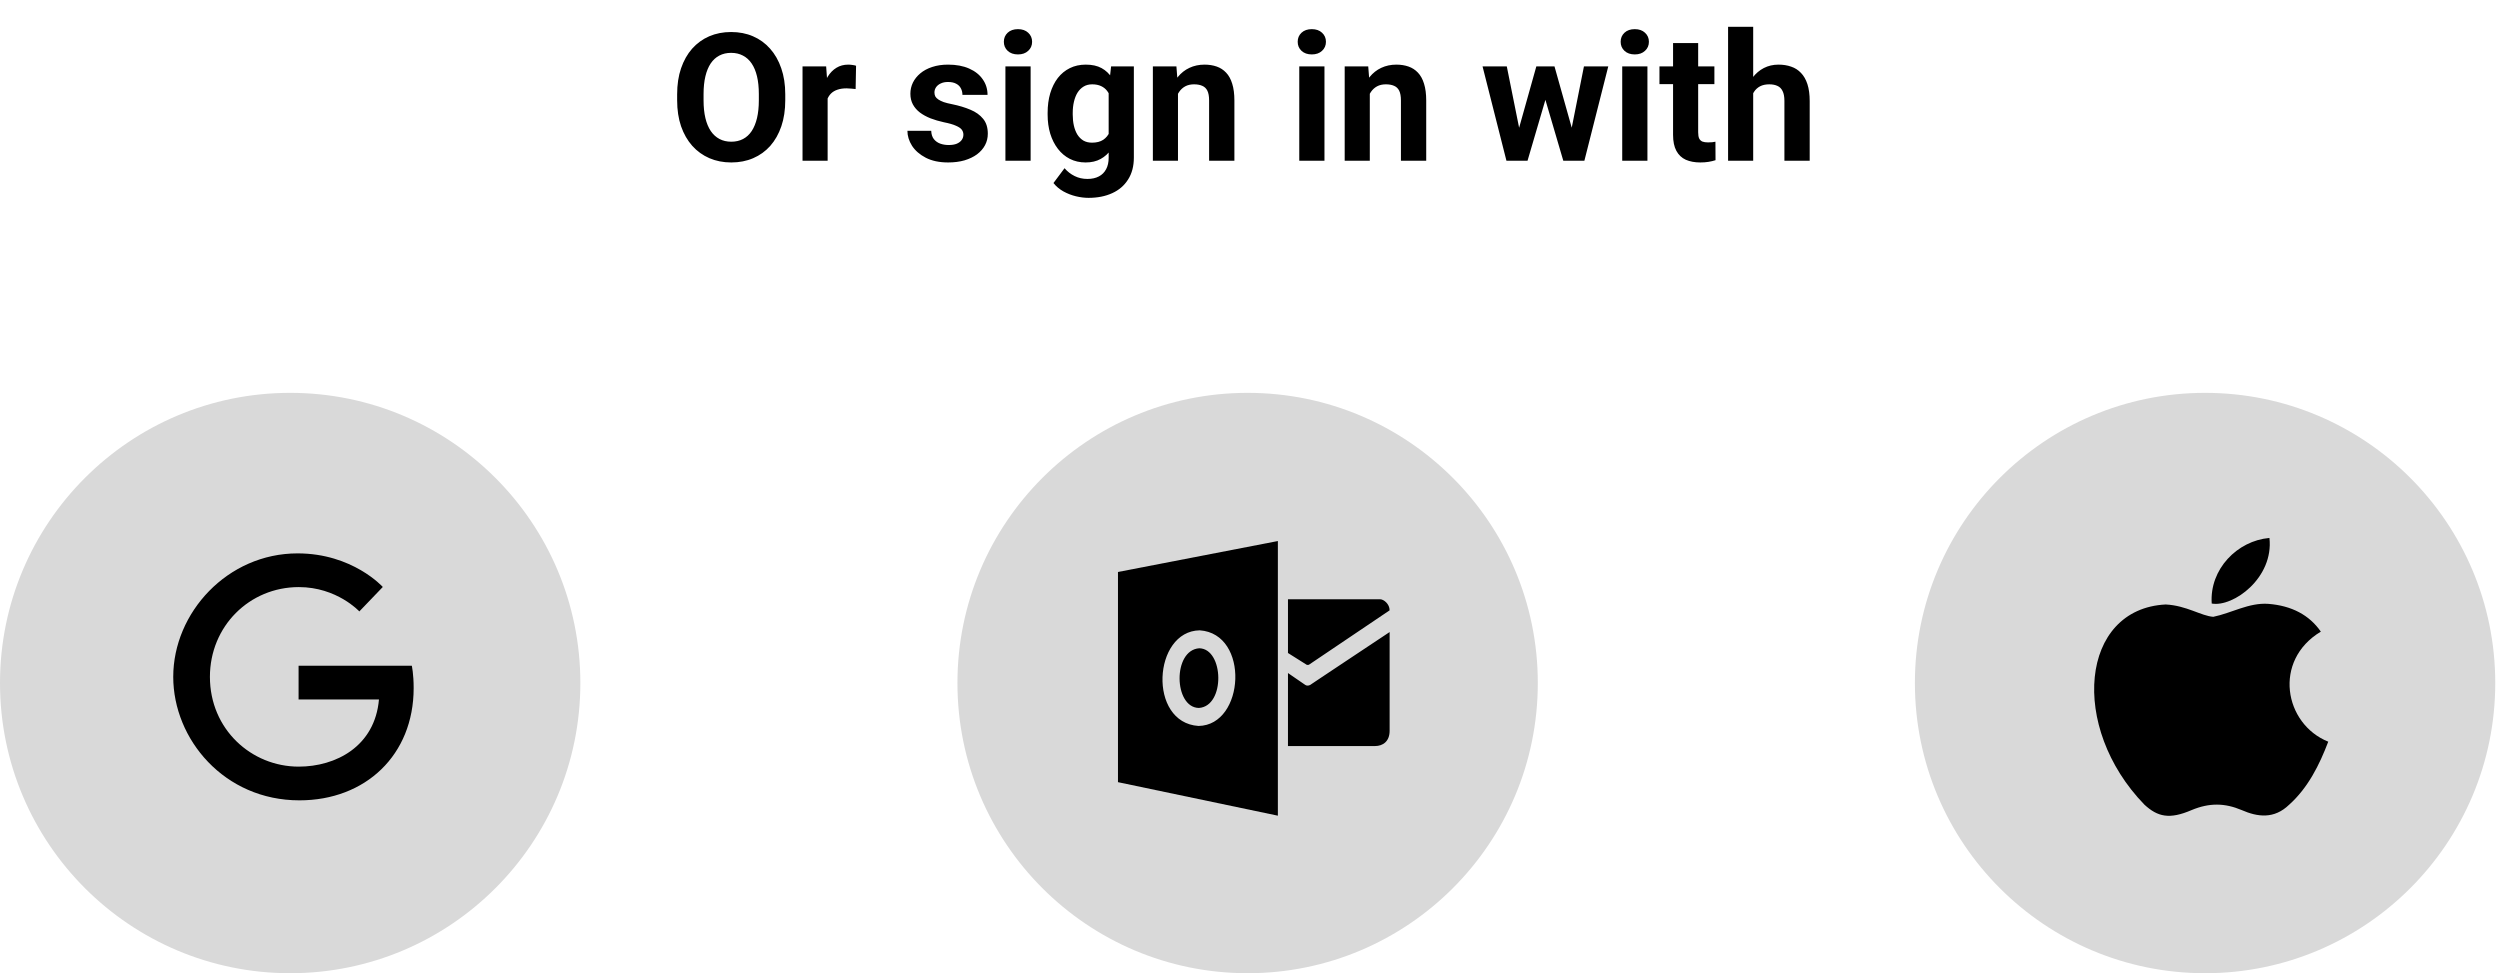 <svg width="280" height="109" viewBox="0 0 280 109" fill="none" xmlns="http://www.w3.org/2000/svg">
<path d="M87.949 10.559V11.232C87.949 12.313 87.803 13.283 87.51 14.143C87.217 15.002 86.803 15.734 86.269 16.34C85.736 16.939 85.098 17.398 84.356 17.717C83.62 18.036 82.803 18.195 81.904 18.195C81.012 18.195 80.195 18.036 79.453 17.717C78.717 17.398 78.079 16.939 77.539 16.34C76.999 15.734 76.579 15.002 76.279 14.143C75.986 13.283 75.84 12.313 75.84 11.232V10.559C75.84 9.471 75.986 8.501 76.279 7.648C76.572 6.789 76.986 6.057 77.519 5.451C78.06 4.846 78.698 4.383 79.434 4.064C80.176 3.745 80.993 3.586 81.885 3.586C82.783 3.586 83.6 3.745 84.336 4.064C85.078 4.383 85.716 4.846 86.25 5.451C86.79 6.057 87.207 6.789 87.5 7.648C87.799 8.501 87.949 9.471 87.949 10.559ZM84.99 11.232V10.539C84.99 9.784 84.922 9.12 84.785 8.547C84.648 7.974 84.447 7.492 84.18 7.102C83.913 6.711 83.587 6.418 83.203 6.223C82.819 6.021 82.38 5.92 81.885 5.92C81.39 5.92 80.951 6.021 80.566 6.223C80.189 6.418 79.867 6.711 79.6 7.102C79.339 7.492 79.141 7.974 79.004 8.547C78.867 9.12 78.799 9.784 78.799 10.539V11.232C78.799 11.981 78.867 12.645 79.004 13.225C79.141 13.797 79.342 14.283 79.609 14.68C79.876 15.07 80.202 15.367 80.586 15.568C80.97 15.77 81.409 15.871 81.904 15.871C82.399 15.871 82.838 15.77 83.223 15.568C83.607 15.367 83.929 15.07 84.189 14.68C84.45 14.283 84.648 13.797 84.785 13.225C84.922 12.645 84.99 11.981 84.99 11.232ZM92.695 9.738V18H89.883V7.434H92.529L92.695 9.738ZM95.879 7.365L95.83 9.973C95.693 9.953 95.527 9.937 95.332 9.924C95.143 9.904 94.971 9.895 94.814 9.895C94.417 9.895 94.072 9.947 93.779 10.051C93.493 10.148 93.252 10.295 93.057 10.49C92.868 10.685 92.725 10.923 92.627 11.203C92.536 11.483 92.484 11.802 92.471 12.16L91.904 11.984C91.904 11.301 91.973 10.672 92.109 10.1C92.246 9.52 92.445 9.016 92.705 8.586C92.972 8.156 93.297 7.824 93.682 7.59C94.066 7.355 94.505 7.238 95 7.238C95.156 7.238 95.316 7.251 95.478 7.277C95.641 7.297 95.775 7.326 95.879 7.365ZM107.9 15.08C107.9 14.878 107.842 14.696 107.725 14.533C107.607 14.37 107.389 14.221 107.07 14.084C106.758 13.941 106.305 13.81 105.713 13.693C105.179 13.576 104.681 13.43 104.219 13.254C103.763 13.072 103.366 12.854 103.027 12.6C102.695 12.346 102.435 12.046 102.246 11.701C102.057 11.35 101.963 10.949 101.963 10.5C101.963 10.057 102.057 9.641 102.246 9.25C102.441 8.859 102.718 8.514 103.076 8.215C103.441 7.909 103.883 7.671 104.404 7.502C104.932 7.326 105.524 7.238 106.182 7.238C107.1 7.238 107.887 7.385 108.545 7.678C109.209 7.971 109.717 8.374 110.068 8.889C110.426 9.396 110.605 9.976 110.605 10.627H107.793C107.793 10.354 107.734 10.109 107.617 9.895C107.507 9.673 107.331 9.501 107.09 9.377C106.855 9.247 106.549 9.182 106.172 9.182C105.859 9.182 105.589 9.237 105.361 9.348C105.133 9.452 104.958 9.595 104.834 9.777C104.717 9.953 104.658 10.148 104.658 10.363C104.658 10.526 104.691 10.672 104.756 10.803C104.827 10.926 104.941 11.04 105.098 11.145C105.254 11.249 105.456 11.346 105.703 11.438C105.957 11.522 106.27 11.6 106.641 11.672C107.402 11.828 108.083 12.033 108.682 12.287C109.281 12.534 109.756 12.873 110.107 13.303C110.459 13.726 110.635 14.283 110.635 14.973C110.635 15.441 110.531 15.871 110.322 16.262C110.114 16.652 109.814 16.994 109.424 17.287C109.033 17.574 108.564 17.798 108.018 17.961C107.477 18.117 106.868 18.195 106.191 18.195C105.208 18.195 104.375 18.02 103.691 17.668C103.014 17.316 102.5 16.87 102.148 16.33C101.803 15.783 101.631 15.223 101.631 14.65H104.297C104.31 15.034 104.408 15.344 104.59 15.578C104.779 15.812 105.016 15.982 105.303 16.086C105.596 16.19 105.911 16.242 106.25 16.242C106.615 16.242 106.917 16.193 107.158 16.096C107.399 15.992 107.581 15.855 107.705 15.685C107.835 15.51 107.9 15.308 107.9 15.08ZM115.43 7.434V18H112.607V7.434H115.43ZM112.432 4.68C112.432 4.27 112.575 3.931 112.861 3.664C113.148 3.397 113.532 3.264 114.014 3.264C114.489 3.264 114.87 3.397 115.156 3.664C115.449 3.931 115.596 4.27 115.596 4.68C115.596 5.09 115.449 5.428 115.156 5.695C114.87 5.962 114.489 6.096 114.014 6.096C113.532 6.096 113.148 5.962 112.861 5.695C112.575 5.428 112.432 5.09 112.432 4.68ZM124.443 7.434H126.992V17.648C126.992 18.612 126.777 19.429 126.348 20.1C125.924 20.777 125.332 21.288 124.57 21.633C123.809 21.984 122.923 22.16 121.914 22.16C121.471 22.16 121.003 22.102 120.508 21.984C120.02 21.867 119.551 21.685 119.102 21.438C118.659 21.19 118.288 20.878 117.988 20.5L119.229 18.84C119.554 19.217 119.932 19.51 120.361 19.719C120.791 19.934 121.266 20.041 121.787 20.041C122.295 20.041 122.725 19.947 123.076 19.758C123.428 19.576 123.698 19.305 123.887 18.947C124.076 18.596 124.17 18.169 124.17 17.668V9.875L124.443 7.434ZM117.334 12.844V12.639C117.334 11.831 117.432 11.099 117.627 10.441C117.829 9.777 118.112 9.208 118.477 8.732C118.848 8.257 119.297 7.889 119.824 7.629C120.352 7.368 120.947 7.238 121.611 7.238C122.314 7.238 122.904 7.368 123.379 7.629C123.854 7.889 124.245 8.26 124.551 8.742C124.857 9.217 125.094 9.781 125.264 10.432C125.439 11.076 125.576 11.783 125.674 12.551V13C125.576 13.736 125.43 14.419 125.234 15.051C125.039 15.682 124.782 16.236 124.463 16.711C124.144 17.18 123.747 17.544 123.271 17.805C122.803 18.065 122.243 18.195 121.592 18.195C120.941 18.195 120.352 18.062 119.824 17.795C119.303 17.528 118.857 17.154 118.486 16.672C118.115 16.19 117.829 15.624 117.627 14.973C117.432 14.322 117.334 13.612 117.334 12.844ZM120.146 12.639V12.844C120.146 13.28 120.189 13.687 120.273 14.065C120.358 14.442 120.488 14.777 120.664 15.07C120.846 15.357 121.071 15.581 121.338 15.744C121.611 15.9 121.934 15.979 122.305 15.979C122.819 15.979 123.239 15.871 123.564 15.656C123.89 15.435 124.134 15.132 124.297 14.748C124.46 14.364 124.554 13.921 124.58 13.42V12.141C124.567 11.73 124.512 11.363 124.414 11.037C124.316 10.705 124.18 10.422 124.004 10.188C123.828 9.953 123.6 9.771 123.32 9.641C123.04 9.51 122.708 9.445 122.324 9.445C121.953 9.445 121.631 9.53 121.357 9.699C121.09 9.862 120.866 10.087 120.684 10.373C120.508 10.659 120.374 10.998 120.283 11.389C120.192 11.773 120.146 12.19 120.146 12.639ZM131.934 9.689V18H129.121V7.434H131.758L131.934 9.689ZM131.523 12.346H130.762C130.762 11.565 130.863 10.861 131.064 10.236C131.266 9.605 131.549 9.068 131.914 8.625C132.279 8.176 132.712 7.834 133.213 7.6C133.721 7.359 134.287 7.238 134.912 7.238C135.407 7.238 135.859 7.31 136.27 7.453C136.68 7.596 137.031 7.824 137.324 8.137C137.624 8.449 137.852 8.863 138.008 9.377C138.171 9.891 138.252 10.52 138.252 11.262V18H135.42V11.252C135.42 10.783 135.355 10.419 135.225 10.158C135.094 9.898 134.902 9.715 134.648 9.611C134.401 9.501 134.095 9.445 133.73 9.445C133.353 9.445 133.024 9.52 132.744 9.67C132.471 9.82 132.243 10.028 132.061 10.295C131.885 10.555 131.751 10.861 131.66 11.213C131.569 11.565 131.523 11.942 131.523 12.346ZM148.34 7.434V18H145.518V7.434H148.34ZM145.342 4.68C145.342 4.27 145.485 3.931 145.771 3.664C146.058 3.397 146.442 3.264 146.924 3.264C147.399 3.264 147.78 3.397 148.066 3.664C148.359 3.931 148.506 4.27 148.506 4.68C148.506 5.09 148.359 5.428 148.066 5.695C147.78 5.962 147.399 6.096 146.924 6.096C146.442 6.096 146.058 5.962 145.771 5.695C145.485 5.428 145.342 5.09 145.342 4.68ZM153.418 9.689V18H150.605V7.434H153.242L153.418 9.689ZM153.008 12.346H152.246C152.246 11.565 152.347 10.861 152.549 10.236C152.751 9.605 153.034 9.068 153.398 8.625C153.763 8.176 154.196 7.834 154.697 7.6C155.205 7.359 155.771 7.238 156.396 7.238C156.891 7.238 157.344 7.31 157.754 7.453C158.164 7.596 158.516 7.824 158.809 8.137C159.108 8.449 159.336 8.863 159.492 9.377C159.655 9.891 159.736 10.52 159.736 11.262V18H156.904V11.252C156.904 10.783 156.839 10.419 156.709 10.158C156.579 9.898 156.387 9.715 156.133 9.611C155.885 9.501 155.579 9.445 155.215 9.445C154.837 9.445 154.508 9.52 154.229 9.67C153.955 9.82 153.727 10.028 153.545 10.295C153.369 10.555 153.236 10.861 153.145 11.213C153.053 11.565 153.008 11.942 153.008 12.346ZM169.873 15.266L172.07 7.434H173.857L173.281 10.51L171.084 18H169.59L169.873 15.266ZM168.76 7.434L170.332 15.256L170.479 18H168.721L166.045 7.434H168.76ZM175.869 15.129L177.402 7.434H180.127L177.451 18H175.703L175.869 15.129ZM174.102 7.434L176.289 15.207L176.592 18H175.088L172.891 10.52L172.334 7.434H174.102ZM184.512 7.434V18H181.689V7.434H184.512ZM181.514 4.68C181.514 4.27 181.657 3.931 181.943 3.664C182.23 3.397 182.614 3.264 183.096 3.264C183.571 3.264 183.952 3.397 184.238 3.664C184.531 3.931 184.678 4.27 184.678 4.68C184.678 5.09 184.531 5.428 184.238 5.695C183.952 5.962 183.571 6.096 183.096 6.096C182.614 6.096 182.23 5.962 181.943 5.695C181.657 5.428 181.514 5.09 181.514 4.68ZM192.012 7.434V9.426H185.859V7.434H192.012ZM187.383 4.826H190.195V14.816C190.195 15.122 190.234 15.357 190.312 15.52C190.397 15.682 190.521 15.796 190.684 15.861C190.846 15.92 191.051 15.949 191.299 15.949C191.475 15.949 191.631 15.943 191.768 15.93C191.911 15.91 192.031 15.891 192.129 15.871L192.139 17.941C191.898 18.02 191.637 18.081 191.357 18.127C191.077 18.172 190.768 18.195 190.43 18.195C189.811 18.195 189.271 18.094 188.809 17.893C188.353 17.684 188.001 17.352 187.754 16.896C187.507 16.441 187.383 15.842 187.383 15.1V4.826ZM196.357 3V18H193.545V3H196.357ZM195.957 12.346H195.186C195.192 11.61 195.29 10.933 195.479 10.315C195.667 9.689 195.938 9.149 196.289 8.693C196.641 8.231 197.061 7.873 197.549 7.619C198.044 7.365 198.59 7.238 199.189 7.238C199.71 7.238 200.182 7.313 200.605 7.463C201.035 7.606 201.403 7.84 201.709 8.166C202.021 8.485 202.262 8.905 202.432 9.426C202.601 9.947 202.686 10.578 202.686 11.32V18H199.854V11.301C199.854 10.832 199.785 10.464 199.648 10.197C199.518 9.924 199.326 9.732 199.072 9.621C198.825 9.504 198.519 9.445 198.154 9.445C197.751 9.445 197.406 9.52 197.119 9.67C196.839 9.82 196.615 10.028 196.445 10.295C196.276 10.555 196.152 10.861 196.074 11.213C195.996 11.565 195.957 11.942 195.957 12.346Z" fill="black"/>
<circle cx="32.5" cy="76.5" r="32.5" fill="#D9D9D9"/>
<path d="M46.123 74.564H33.441V78.34H42.444C41.987 83.609 37.603 85.863 33.454 85.863C28.158 85.863 23.511 81.686 23.511 75.809C23.511 70.139 27.936 65.754 33.468 65.754C37.742 65.754 40.245 68.479 40.245 68.479L42.873 65.741C42.873 65.741 39.498 61.979 33.33 61.979C25.475 61.979 19.403 68.617 19.403 75.809C19.403 82.793 25.115 89.639 33.537 89.639C40.936 89.639 46.33 84.563 46.33 77.067C46.33 75.477 46.123 74.564 46.123 74.564Z" fill="black"/>
<circle cx="139.734" cy="76.5" r="32.5" fill="#D9D9D9"/>
<g clip-path="url(#clip0_1770_120)">
<path d="M125.213 64.062V87.602L143.121 91.357V60.596L125.213 64.062ZM134.235 81.307C128.542 80.94 129.129 70.678 134.368 70.597C139.981 70.968 139.43 81.225 134.235 81.307ZM134.317 72.606C131.318 72.814 131.452 79.239 134.271 79.291C137.257 79.098 137.082 72.656 134.317 72.606ZM146.172 76.698C146.443 76.897 146.769 76.698 146.769 76.698C146.444 76.897 155.638 70.79 155.638 70.79V81.849C155.638 83.053 154.868 83.558 154.001 83.558H144.252L144.253 75.38L146.172 76.698ZM144.253 67.118V73.135L146.356 74.459C146.412 74.475 146.532 74.476 146.587 74.459L155.637 68.357C155.637 67.635 154.964 67.118 154.583 67.118H144.253Z" fill="black"/>
</g>
<circle cx="246.968" cy="76.5" r="32.5" fill="#D9D9D9"/>
<path d="M256.39 90.122C254.696 91.765 252.846 91.505 251.065 90.727C249.181 89.932 247.452 89.898 245.464 90.727C242.975 91.799 241.661 91.488 240.175 90.122C231.738 81.427 232.983 68.185 242.56 67.701C244.894 67.822 246.519 68.98 247.885 69.084C249.925 68.669 251.878 67.476 254.056 67.632C256.667 67.839 258.637 68.876 259.934 70.743C254.54 73.976 255.819 81.081 260.764 83.069C259.778 85.662 258.499 88.238 256.373 90.14L256.39 90.122ZM247.712 67.597C247.452 63.742 250.581 60.561 254.177 60.25C254.679 64.71 250.132 68.029 247.712 67.597Z" fill="black"/>
<defs>
<clipPath id="clip0_1770_120">
<rect width="30.425" height="31.643" fill="white" transform="translate(125.213 60.596)"/>
</clipPath>
</defs>
</svg>

